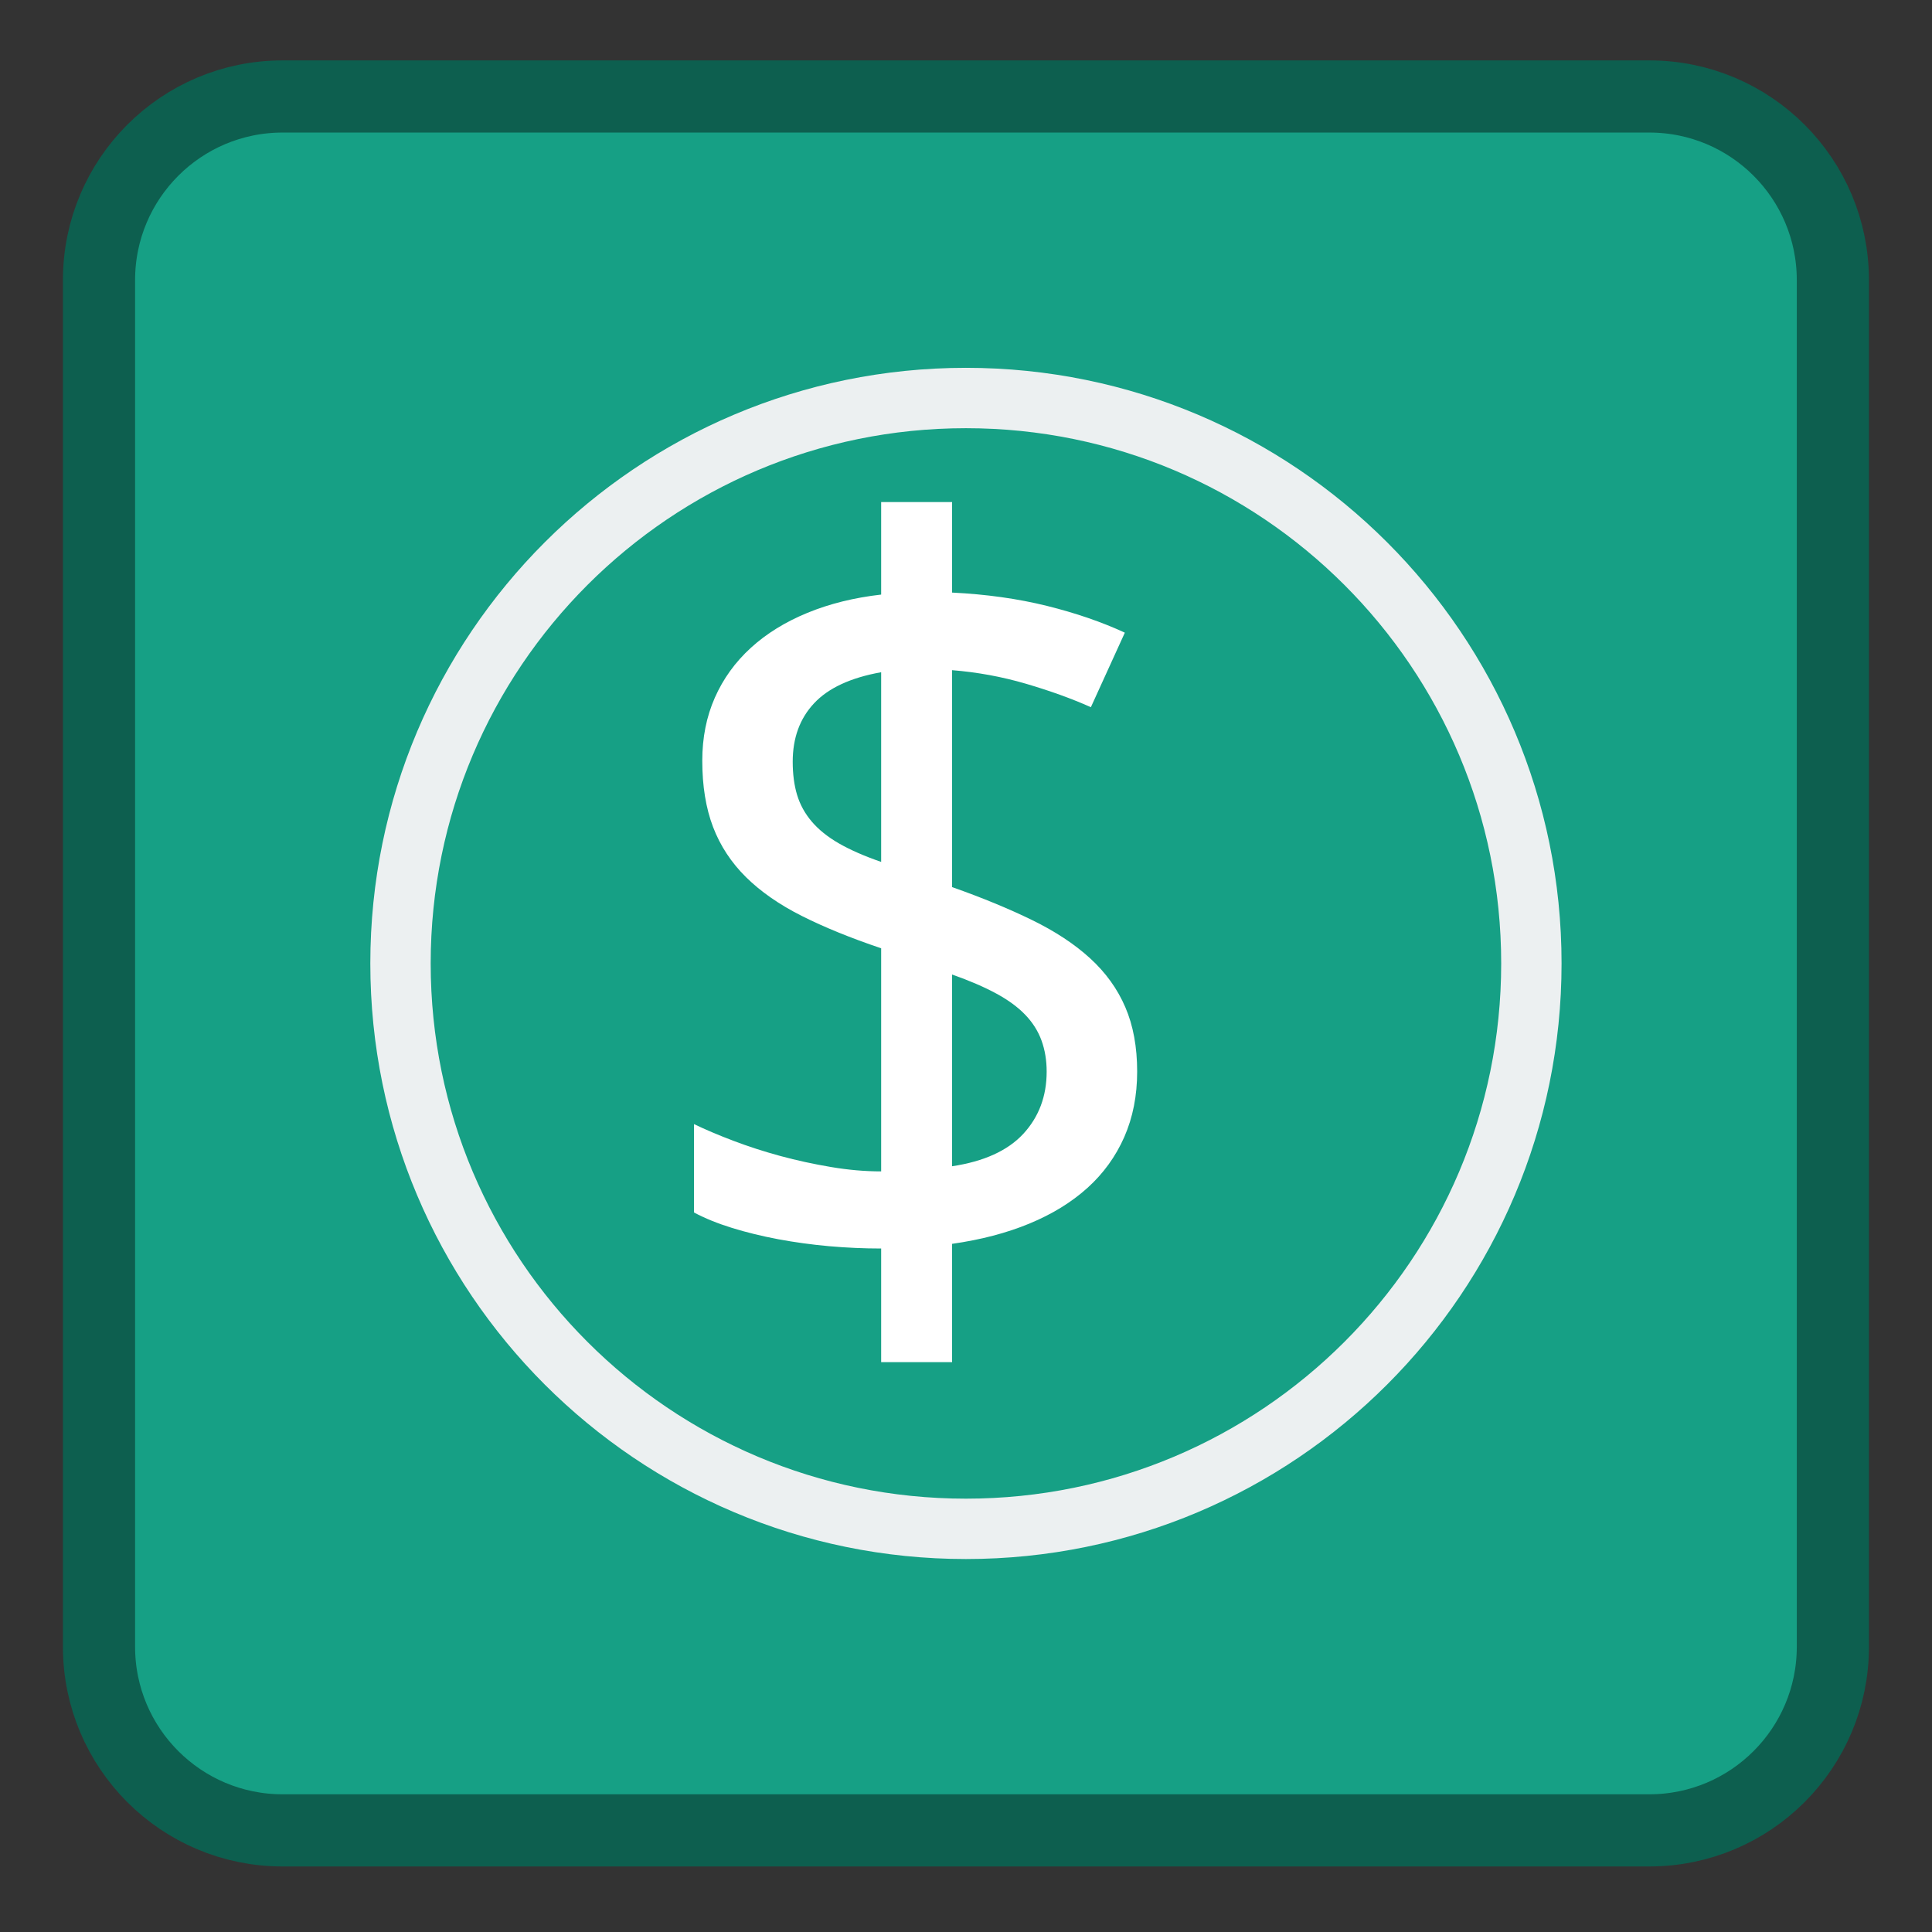
<svg xmlns="http://www.w3.org/2000/svg" xmlns:xlink="http://www.w3.org/1999/xlink" width="256px" height="256px" viewBox="0 0 256 256" version="1.1">
<rect x="0" y="0" width="256" height="256" fill="#333333" stroke="none"/>
<g id="surface1">
<path style="fill-rule:nonzero;fill:rgb(8.627%,62.745%,52.157%);fill-opacity:1;stroke-width:1.793;stroke-linecap:butt;stroke-linejoin:miter;stroke:rgb(5.098%,37.255%,30.98%);stroke-opacity:1;stroke-miterlimit:4;" d="M 7.021 1006.822 L 40.979 1006.822 C 43.498 1006.822 45.54 1008.864 45.54 1011.384 L 45.54 1045.341 C 45.54 1047.86 43.498 1049.903 40.979 1049.903 L 7.021 1049.903 C 4.502 1049.903 2.46 1047.86 2.46 1045.341 L 2.46 1011.384 C 2.46 1008.864 4.502 1006.822 7.021 1006.822 Z M 7.021 1006.822 " transform="matrix(5.333,0,0,5.333,0,-5356.598)"/>
<path style="fill:none;stroke-width:1.5;stroke-linecap:butt;stroke-linejoin:miter;stroke:rgb(92.549%,94.118%,94.51%);stroke-opacity:1;stroke-miterlimit:4;" d="M 38.049 1028.362 C 38.049 1036.121 31.759 1042.411 24 1042.411 C 16.241 1042.411 9.951 1036.121 9.951 1028.362 C 9.951 1020.604 16.241 1014.314 24 1014.314 C 31.759 1014.314 38.049 1020.604 38.049 1028.362 Z M 38.049 1028.362 " transform="matrix(5.333,0,0,5.333,0,-5356.598)"/>
<path style=" stroke:none;fill-rule:nonzero;fill:rgb(100%,100%,100%);fill-opacity:1;" d="M 150.68 141.996 C 150.68 145.18 150.109 148.062 148.977 150.652 C 147.836 153.242 146.211 155.488 144.102 157.395 C 141.992 159.301 139.426 160.879 136.406 162.129 C 133.391 163.379 129.973 164.273 126.156 164.816 L 126.156 180.488 L 116.758 180.488 L 116.758 165.434 C 114.484 165.434 112.191 165.332 109.875 165.129 C 107.562 164.922 105.312 164.613 103.133 164.207 C 100.953 163.797 98.91 163.297 97 162.707 C 95.094 162.117 93.414 161.438 91.961 160.66 L 91.961 148.949 C 93.461 149.672 95.195 150.41 97.172 151.16 C 99.148 151.91 101.227 152.582 103.406 153.176 C 105.586 153.766 107.82 154.25 110.117 154.637 C 112.406 155.023 114.617 155.215 116.758 155.215 L 116.758 125.652 C 112.711 124.289 109.207 122.859 106.234 121.363 C 103.258 119.863 100.797 118.148 98.844 116.223 C 96.891 114.289 95.438 112.078 94.484 109.582 C 93.531 107.082 93.055 104.152 93.055 100.793 C 93.055 97.746 93.609 94.965 94.719 92.449 C 95.832 89.93 97.422 87.727 99.492 85.84 C 101.555 83.953 104.055 82.41 106.984 81.207 C 109.91 80.004 113.164 79.195 116.758 78.785 L 116.758 66.527 L 126.156 66.527 L 126.156 78.52 C 130.695 78.742 134.883 79.332 138.727 80.285 C 142.562 81.238 146.004 82.422 149.047 83.832 L 144.547 93.707 C 142.004 92.57 139.141 91.539 135.961 90.605 C 132.781 89.672 129.516 89.07 126.156 88.801 L 126.156 117.543 C 130.148 118.953 133.68 120.41 136.75 121.91 C 139.816 123.406 142.383 125.094 144.445 126.98 C 146.508 128.867 148.066 131.023 149.109 133.457 C 150.156 135.883 150.68 138.73 150.68 141.996 Z M 138.688 141.996 C 138.688 140.5 138.461 139.129 138.008 137.879 C 137.555 136.629 136.836 135.492 135.859 134.473 C 134.883 133.453 133.602 132.512 132.016 131.652 C 130.426 130.789 128.473 129.945 126.156 129.129 L 126.156 154.535 C 130.379 153.898 133.523 152.469 135.586 150.246 C 137.648 148.016 138.688 145.266 138.688 141.996 Z M 105.039 100.926 C 105.039 102.562 105.227 104.027 105.617 105.324 C 106.008 106.617 106.656 107.797 107.562 108.863 C 108.469 109.93 109.672 110.898 111.172 111.762 C 112.672 112.621 114.531 113.438 116.758 114.207 L 116.758 89.074 C 112.711 89.797 109.75 91.172 107.867 93.191 C 105.977 95.211 105.039 97.789 105.039 100.926 Z M 105.039 100.926 "/>
</g>
</svg>
